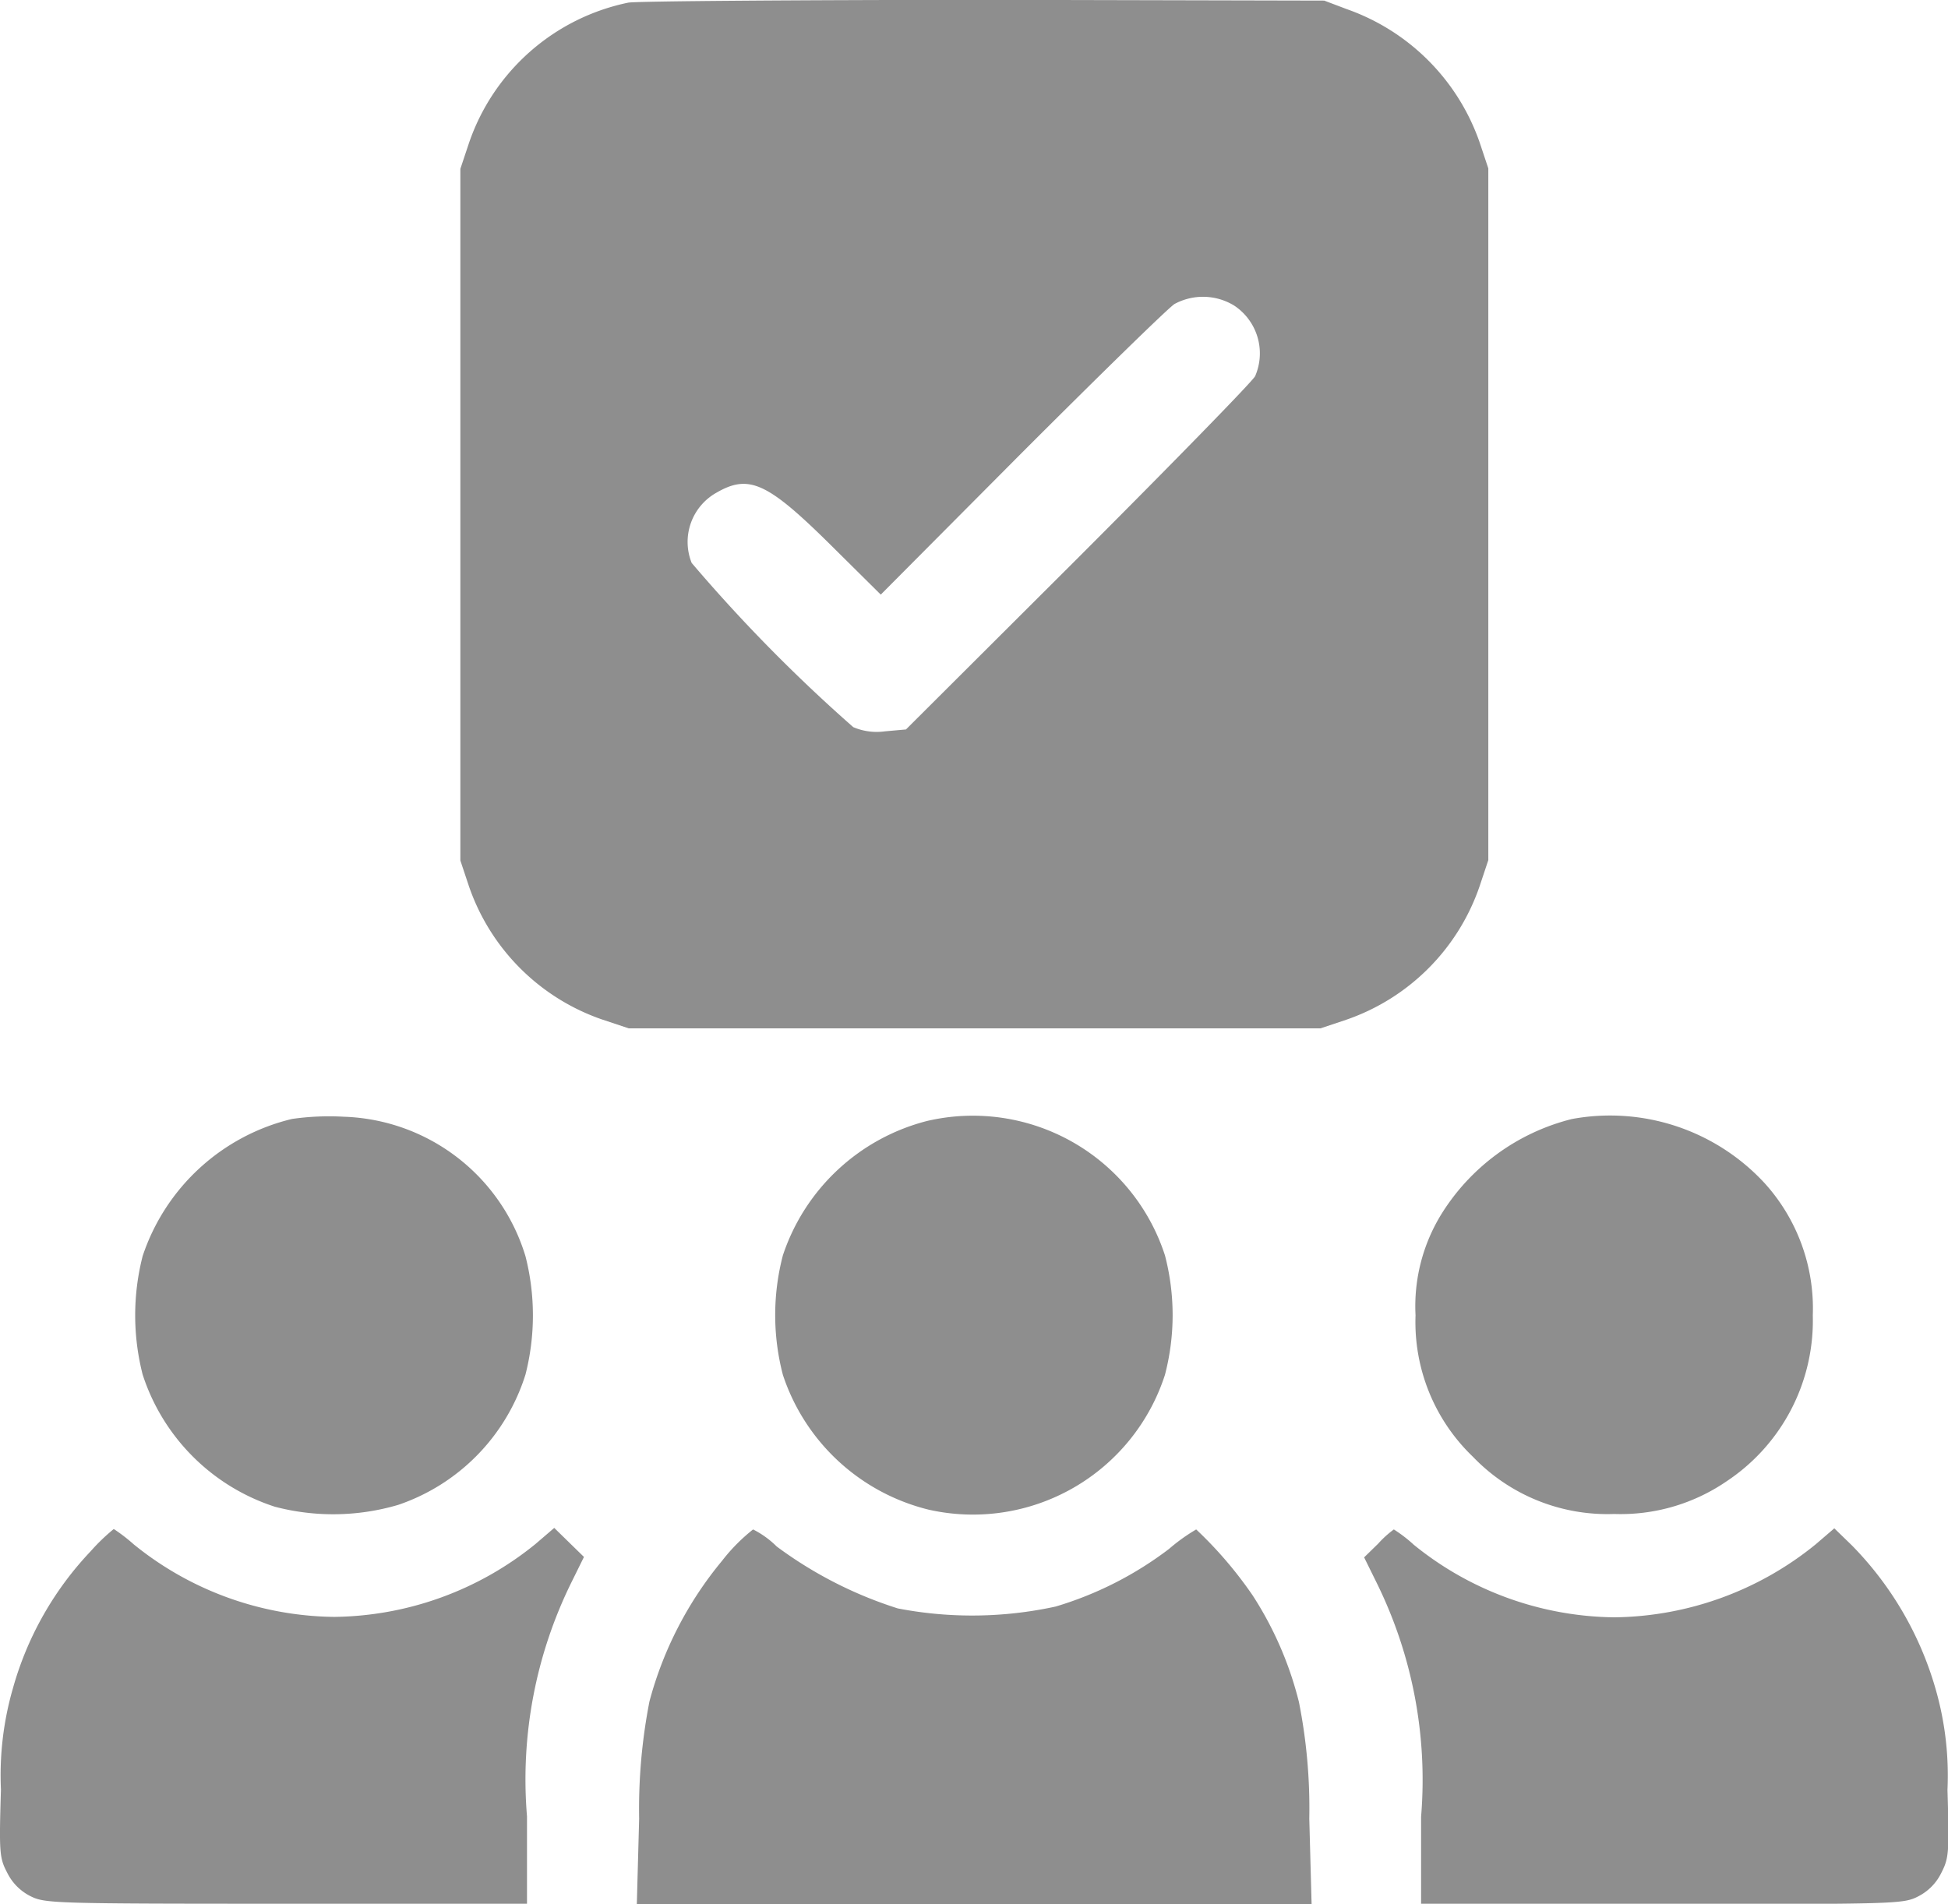 <svg xmlns="http://www.w3.org/2000/svg" width="22.807" height="22.293" viewBox="0 0 22.807 22.293"><defs><style>.a{fill:#8e8e8e;}</style></defs><g transform="translate(-1.047 511.7)"><path class="a" d="M123.468-511.669a2.506,2.506,0,0,0-1.865,1.646l-.1.3v8.1l.1.3a2.516,2.516,0,0,0,1.57,1.565l.3.1h8.1l.3-.1a2.516,2.516,0,0,0,1.565-1.57l.1-.3v-8.1l-.1-.3a2.537,2.537,0,0,0-1.557-1.565l-.264-.1-3.981-.009C125.44-511.7,123.566-511.687,123.468-511.669Zm7.094,3.547a.671.671,0,0,1,.246.827c-.036.067-.971,1.024-2.075,2.129l-2.013,2.008-.246.022a.7.7,0,0,1-.371-.049,18.655,18.655,0,0,1-1.892-1.923.661.661,0,0,1,.291-.823c.38-.219.595-.121,1.337.613l.586.581,1.65-1.659c.912-.912,1.718-1.7,1.789-1.744A.7.7,0,0,1,130.562-508.122Z" transform="translate(-115.066)"/><path class="a" d="M38.286-209.545a2.445,2.445,0,0,0-1.749,1.606,2.8,2.8,0,0,0,0,1.387,2.406,2.406,0,0,0,1.548,1.548,2.69,2.69,0,0,0,1.445-.022,2.356,2.356,0,0,0,1.489-1.525,2.8,2.8,0,0,0,0-1.387,2.3,2.3,0,0,0-2.129-1.633A3.056,3.056,0,0,0,38.286-209.545Z" transform="translate(-33.82 -289.052)"/><path class="a" d="M205.756-209.759a2.407,2.407,0,0,0-1.691,1.574,2.767,2.767,0,0,0,0,1.4,2.4,2.4,0,0,0,1.709,1.579,2.362,2.362,0,0,0,2.764-1.579,2.767,2.767,0,0,0,0-1.4A2.364,2.364,0,0,0,205.756-209.759Z" transform="translate(-193.852 -288.815)"/><path class="a" d="M373.334-209.789a2.516,2.516,0,0,0-1.53,1.118,2.057,2.057,0,0,0-.3,1.181,2.182,2.182,0,0,0,.671,1.655,2.182,2.182,0,0,0,1.655.671,2.193,2.193,0,0,0,1.319-.385,2.258,2.258,0,0,0,1.006-1.941,2.184,2.184,0,0,0-.564-1.548A2.462,2.462,0,0,0,373.334-209.789Z" transform="translate(-353.884 -288.807)"/><path class="a" d="M2.109-98.032a3.827,3.827,0,0,0-.912,1.61,3.661,3.661,0,0,0-.139,1.181c-.022.734-.018.8.072.971a.607.607,0,0,0,.273.277c.17.085.259.089,3,.089H7.217v-1.024a5.216,5.216,0,0,1,.519-2.737l.148-.3-.174-.17-.174-.17-.219.188a3.8,3.8,0,0,1-2.357.854,3.786,3.786,0,0,1-2.348-.85,1.976,1.976,0,0,0-.233-.179A2.274,2.274,0,0,0,2.109-98.032Z" transform="translate(0 -395.503)"/><path class="a" d="M168.7-97.633a4.322,4.322,0,0,0-.85,1.646,6.56,6.56,0,0,0-.121,1.373l-.027,1h7.9l-.027-1a6.379,6.379,0,0,0-.121-1.364,4.124,4.124,0,0,0-.541-1.248,4.736,4.736,0,0,0-.662-.774,2.141,2.141,0,0,0-.318.228,4.141,4.141,0,0,1-1.328.675,4.591,4.591,0,0,1-1.847.022,4.812,4.812,0,0,1-1.418-.725,1.084,1.084,0,0,0-.277-.2A2.127,2.127,0,0,0,168.7-97.633Z" transform="translate(-159.199 -395.79)"/><path class="a" d="M358.266-98.121l-.165.161.148.3a5.216,5.216,0,0,1,.519,2.737V-93.9h2.818c2.737,0,2.827,0,3-.089a.607.607,0,0,0,.273-.277c.089-.174.094-.237.072-.971a3.663,3.663,0,0,0-.139-1.181,3.952,3.952,0,0,0-.98-1.682l-.206-.2-.219.188a3.8,3.8,0,0,1-2.357.854,3.786,3.786,0,0,1-2.348-.85,1.636,1.636,0,0,0-.233-.179A1.189,1.189,0,0,0,358.266-98.121Z" transform="translate(-341.083 -395.503)"/></g></svg>